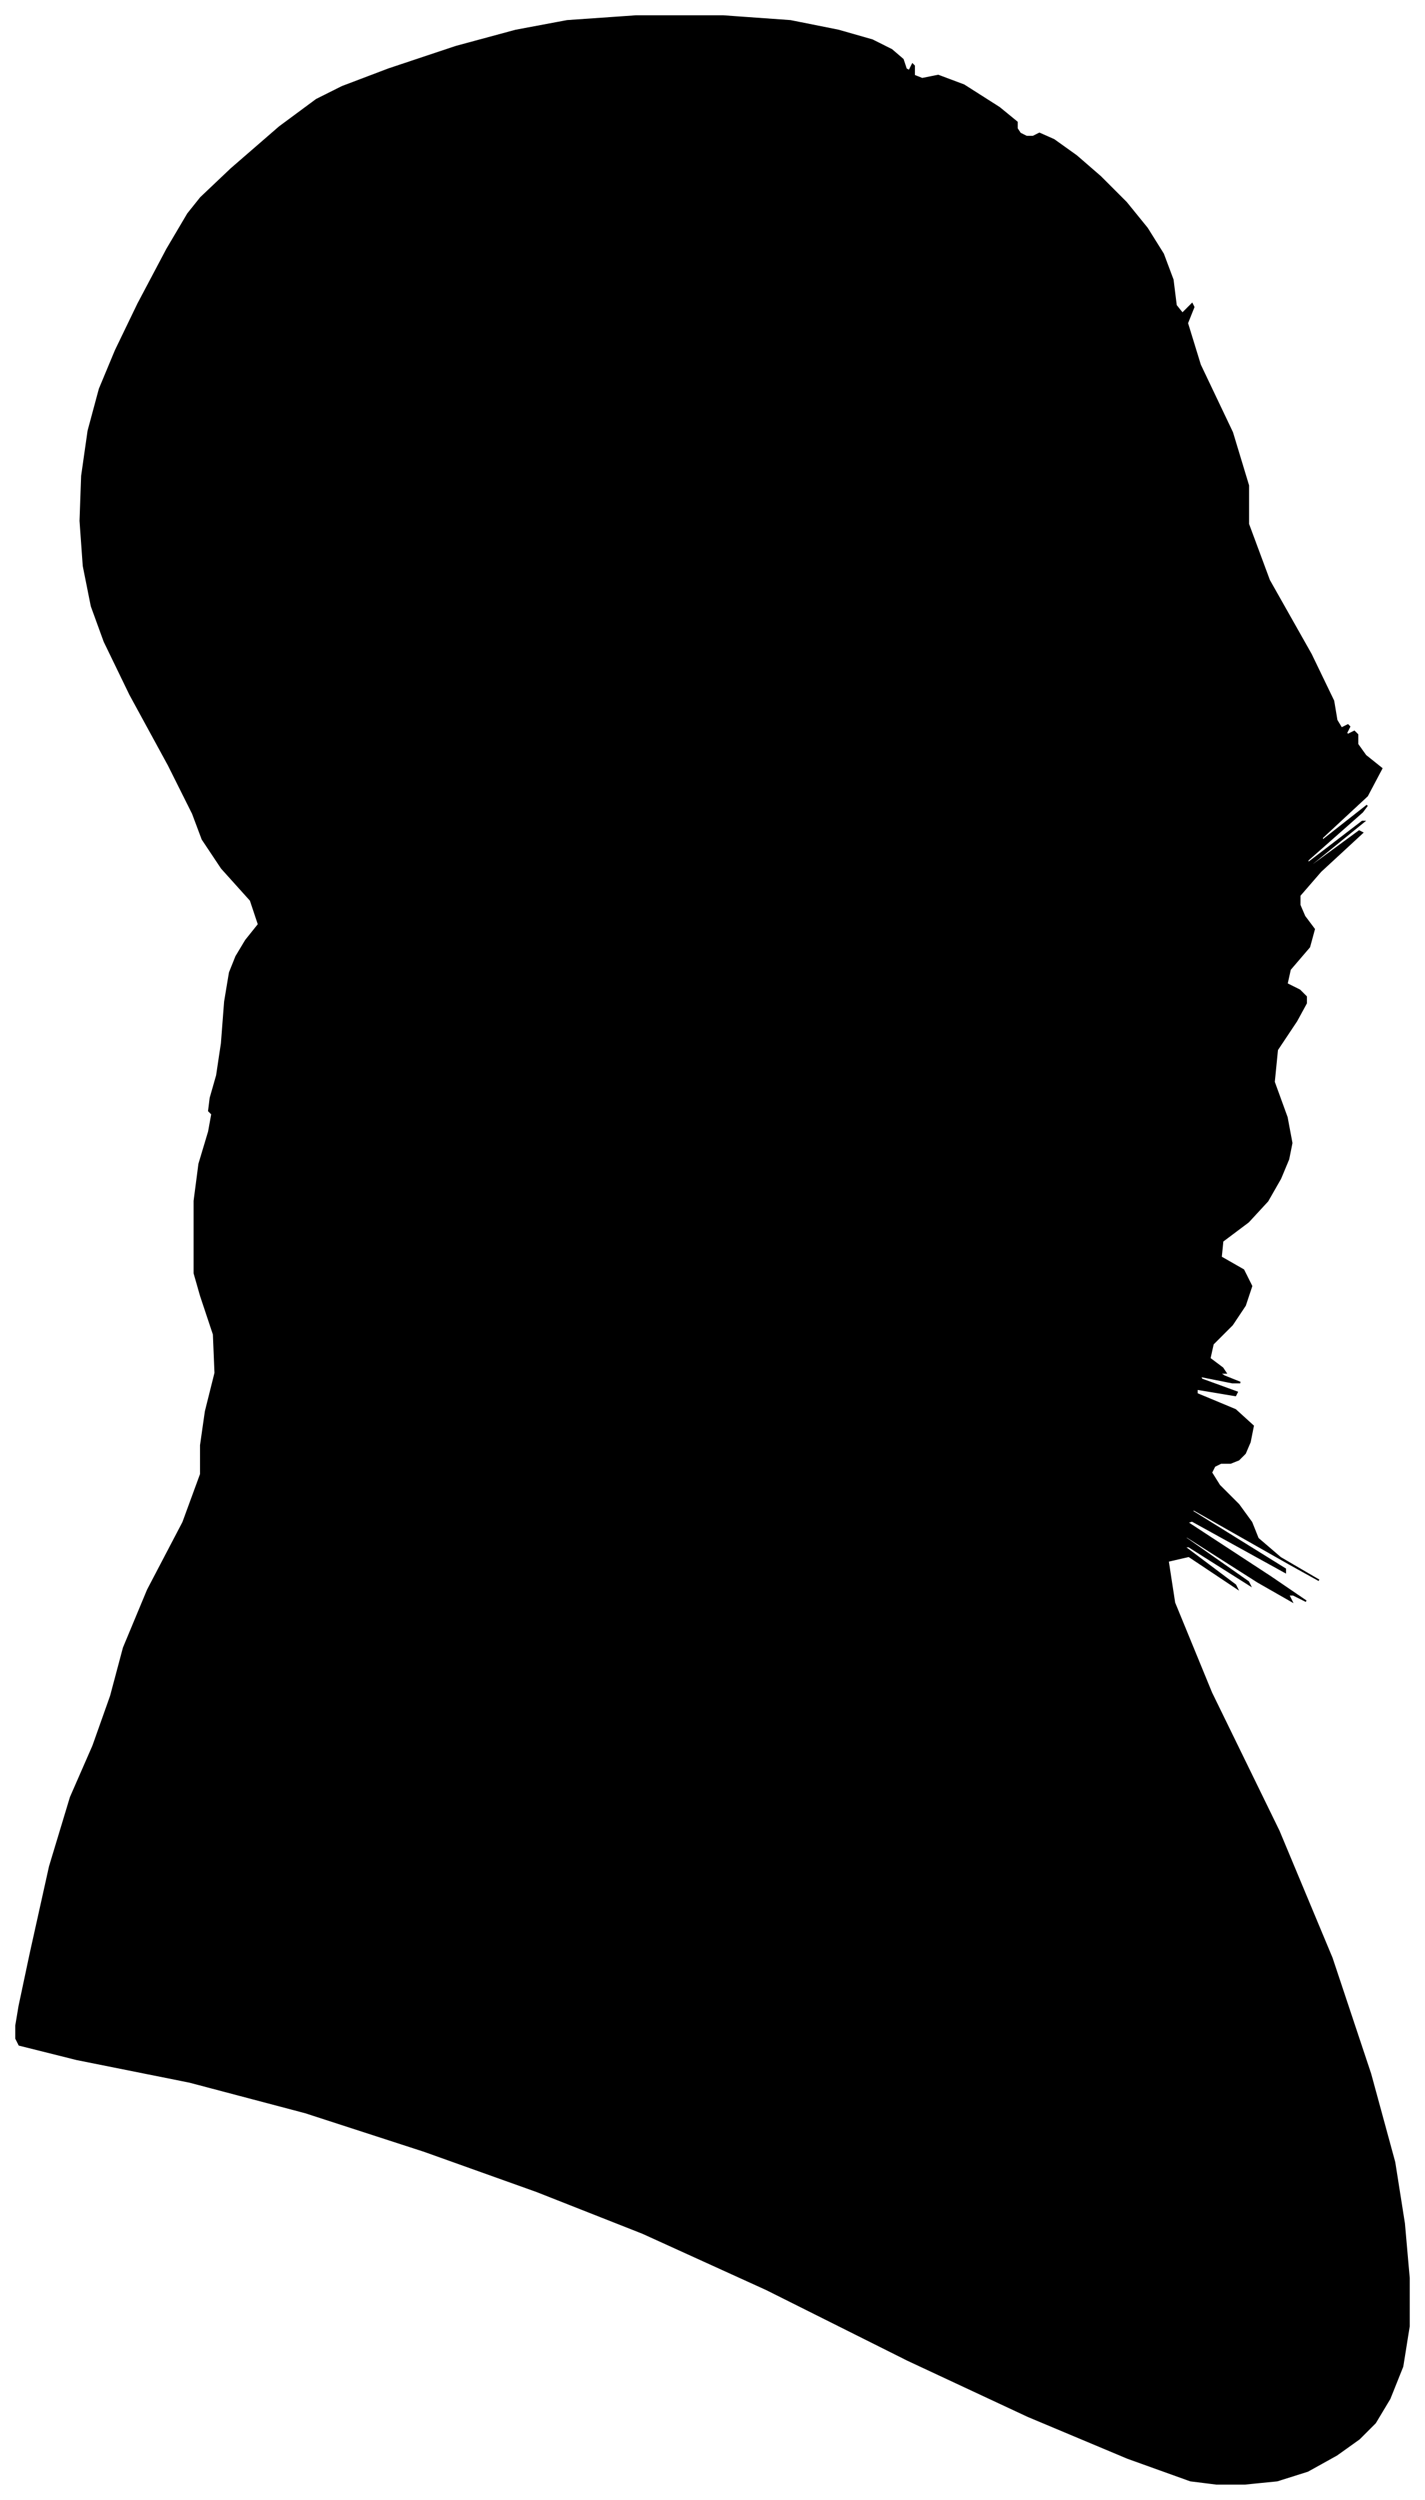 <?xml version="1.0" encoding="UTF-8"?>
<svg xmlns="http://www.w3.org/2000/svg" viewBox="333.00 248.00 887.00 1555.00">
  <path d="M 454.00 1021.00 L 454.00 995.00 L 457.00 972.00 L 463.00 952.00 L 465.00 941.00 L 463.00 939.00 L 464.00 931.00 L 468.00 917.00 L 471.00 897.00 L 473.00 871.00 L 476.00 853.00 L 480.00 843.00 L 486.00 833.00 L 494.00 823.00 L 489.00 808.00 L 471.00 788.00 L 459.00 770.00 L 453.00 754.00 L 438.00 724.00 L 414.00 680.00 L 398.00 647.00 L 390.00 625.00 L 385.00 600.00 L 383.00 572.00 L 384.00 544.00 L 388.00 516.00 L 395.00 490.00 L 405.00 466.00 L 419.00 437.00 L 437.00 403.00 L 450.00 381.00 L 458.00 371.00 L 477.00 353.00 L 507.00 327.00 L 530.00 310.00 L 546.00 302.00 L 575.00 291.00 L 617.00 277.00 L 654.00 267.00 L 686.00 261.00 L 729.00 258.00 L 783.00 258.00 L 825.00 261.00 L 855.00 267.00 L 876.00 273.00 L 888.00 279.00 L 895.00 285.00 L 897.00 291.00 L 899.00 292.00 L 901.00 288.00 L 902.00 289.00 L 902.00 295.00 L 907.00 297.00 L 917.00 295.00 L 933.00 301.00 L 955.00 315.00 L 966.00 324.00 L 966.00 328.00 L 968.00 331.00 L 972.00 333.00 L 976.00 333.00 L 980.00 331.00 L 989.00 335.00 L 1003.00 345.00 L 1018.00 358.00 L 1034.00 374.00 L 1047.00 390.00 L 1057.00 406.00 L 1063.00 422.00 L 1065.00 438.00 L 1069.00 443.00 L 1075.00 437.00 L 1076.00 439.00 L 1072.00 449.00 L 1080.00 475.00 L 1100.00 517.00 L 1110.00 550.00 L 1110.00 574.00 L 1123.00 609.00 L 1149.00 655.00 L 1163.00 684.00 L 1165.00 696.00 L 1168.00 701.00 L 1172.00 699.00 L 1173.00 700.00 L 1171.00 704.00 L 1172.00 705.00 L 1176.00 703.00 L 1178.00 705.00 L 1178.00 711.00 L 1183.00 718.00 L 1193.00 726.00 L 1184.00 743.00 L 1156.00 769.00 L 1156.00 771.00 L 1184.00 749.00 L 1181.00 753.00 L 1147.00 783.00 L 1147.00 785.00 L 1181.00 759.00 L 1182.00 759.00 L 1150.00 785.00 L 1149.00 787.00 L 1179.00 765.00 L 1181.00 766.00 L 1155.00 790.00 L 1142.00 805.00 L 1142.00 811.00 L 1145.00 818.00 L 1151.00 826.00 L 1148.00 837.00 L 1136.00 851.00 L 1134.00 860.00 L 1142.00 864.00 L 1146.00 868.00 L 1146.00 872.00 L 1140.00 883.00 L 1128.00 901.00 L 1126.00 921.00 L 1134.00 943.00 L 1137.00 959.00 L 1135.00 969.00 L 1130.00 981.00 L 1122.00 995.00 L 1110.00 1008.00 L 1094.00 1020.00 L 1093.00 1030.00 L 1107.00 1038.00 L 1112.00 1048.00 L 1108.00 1060.00 L 1100.00 1072.00 L 1088.00 1084.00 L 1086.00 1093.00 L 1094.00 1099.00 L 1096.00 1102.00 L 1092.00 1102.00 L 1095.00 1104.00 L 1105.00 1108.00 L 1100.00 1108.00 L 1080.00 1104.00 L 1081.00 1106.00 L 1103.00 1114.00 L 1102.00 1116.00 L 1078.00 1112.00 L 1078.00 1115.00 L 1102.00 1125.00 L 1113.00 1135.00 L 1111.00 1145.00 L 1108.00 1152.00 L 1104.00 1156.00 L 1099.00 1158.00 L 1093.00 1158.00 L 1089.00 1160.00 L 1087.00 1164.00 L 1092.00 1172.00 L 1104.00 1184.00 L 1112.00 1195.00 L 1116.00 1205.00 L 1130.00 1217.00 L 1154.00 1231.00 L 1136.00 1221.00 L 1076.00 1187.00 L 1075.00 1188.00 L 1133.00 1224.00 L 1133.00 1226.00 L 1075.00 1194.00 L 1072.00 1195.00 L 1124.00 1229.00 L 1146.00 1244.00 L 1138.00 1240.00 L 1135.00 1240.00 L 1137.00 1244.00 L 1116.00 1232.00 L 1072.00 1204.00 L 1070.00 1204.00 L 1110.00 1232.00 L 1111.00 1234.00 L 1073.00 1210.00 L 1070.00 1210.00 L 1102.00 1234.00 L 1103.00 1236.00 L 1073.00 1216.00 L 1060.00 1219.00 L 1064.00 1245.00 L 1087.00 1301.00 L 1129.00 1387.00 L 1162.00 1466.00 L 1186.00 1538.00 L 1201.00 1593.00 L 1207.00 1631.00 L 1210.00 1665.00 L 1210.00 1695.00 L 1206.00 1720.00 L 1198.00 1740.00 L 1189.00 1755.00 L 1179.00 1765.00 L 1165.00 1775.00 L 1147.00 1785.00 L 1128.00 1791.00 L 1108.00 1793.00 L 1090.00 1793.00 L 1074.00 1791.00 L 1035.00 1777.00 L 973.00 1751.00 L 898.00 1716.00 L 810.00 1672.00 L 733.00 1637.00 L 667.00 1611.00 L 597.00 1586.00 L 523.00 1562.00 L 451.00 1543.00 L 381.00 1529.00 L 345.00 1520.00 L 343.00 1516.00 L 343.00 1508.00 L 345.00 1496.00 L 352.00 1463.00 L 364.00 1409.00 L 377.00 1366.00 L 391.00 1334.00 L 402.00 1303.00 L 410.00 1273.00 L 425.00 1237.00 L 447.00 1195.00 L 458.00 1165.00 L 458.00 1147.00 L 461.00 1126.00 L 467.00 1102.00 L 466.00 1078.00 L 458.00 1054.00 L 454.00 1040.00 L 454.00 1036.00 L 454.00 1021.00 Z" fill="black" stroke="black" stroke-width="1"/>
</svg>